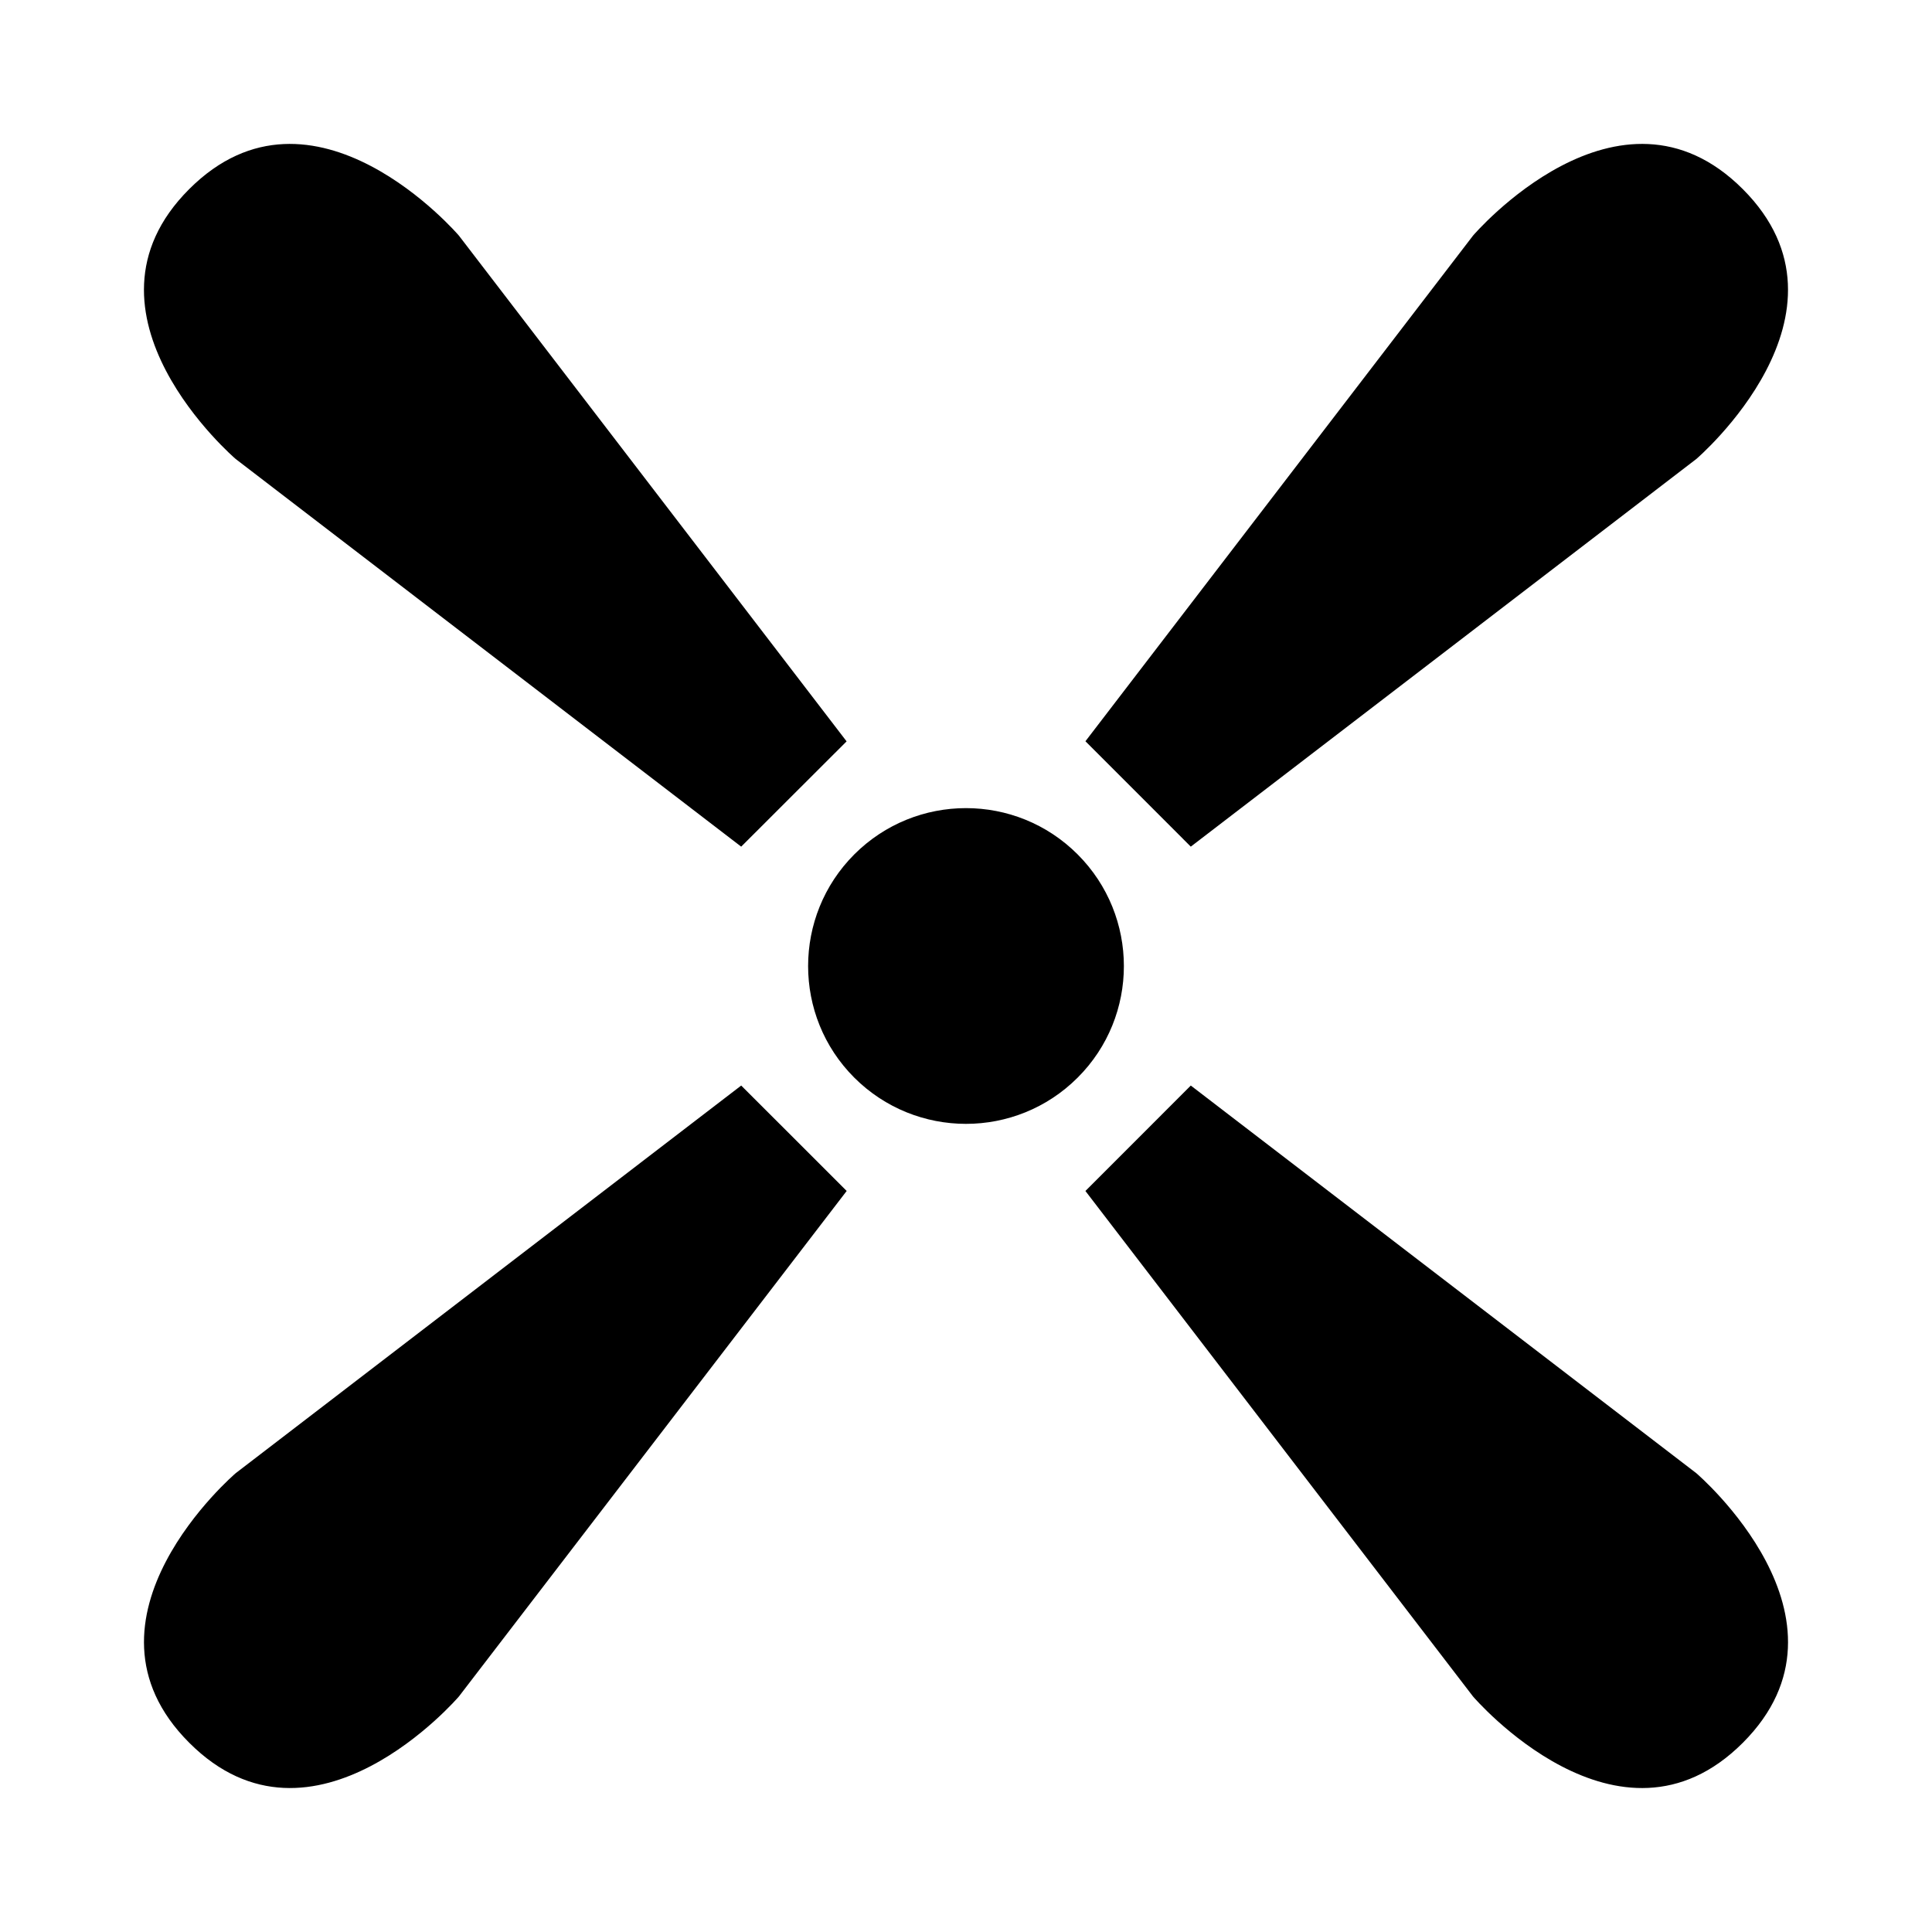 <svg width="100" height="100" xmlns="http://www.w3.org/2000/svg">
    <path d="M55.778,55.779c-3.191,3.189-8.365,3.189-11.56,0c-3.187-3.186-3.187-8.363,0-11.556c3.195-3.193,8.369-3.193,11.56,0  C58.97,47.417,58.97,52.594,55.778,55.779z M61.635,43.822l26.164-20.063c0,0,8.828-7.547,2.409-13.969  c-6.421-6.423-13.964,2.405-13.964,2.405L56.182,38.367l2.728,2.728L61.635,43.822z M87.799,76.251L61.635,56.188l-2.726,2.728  l-2.728,2.729l20.062,26.164c0,0,7.543,8.822,13.967,2.396C96.627,83.783,87.799,76.251,87.799,76.251z M38.364,56.188  L12.201,76.251c0,0-8.831,7.532-2.407,13.953c6.417,6.427,13.96-2.396,13.96-2.396l20.07-26.164l-2.729-2.729L38.364,56.188z   M12.201,23.759l26.163,20.063l2.731-2.728l2.725-2.721L23.753,12.196c0,0-7.543-8.829-13.963-2.405  C3.37,16.212,12.201,23.759,12.201,23.759z"/>
</svg>